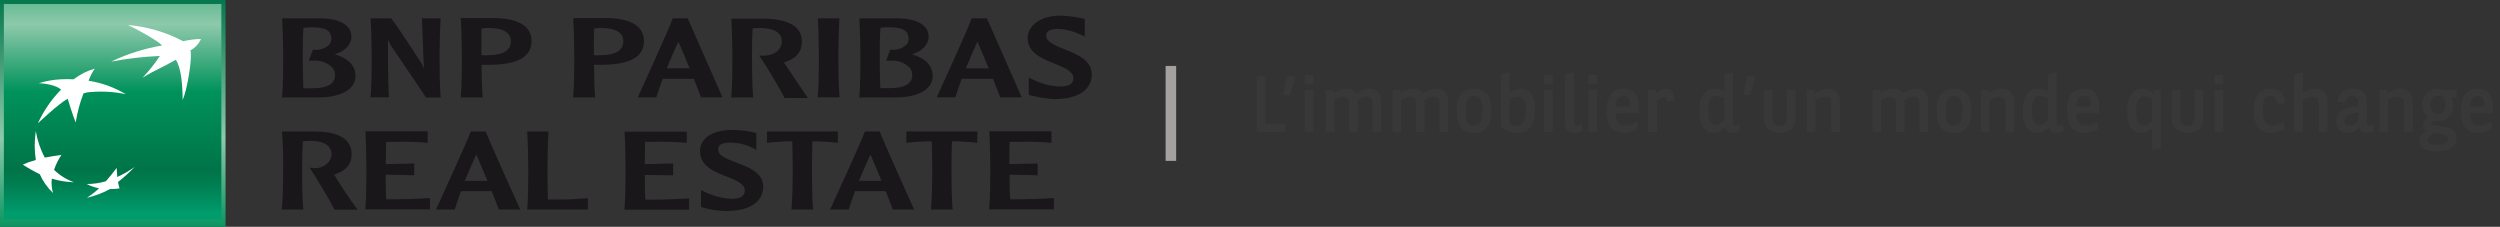 <svg width="474" height="43" viewBox="0 0 474 43" fill="none" xmlns="http://www.w3.org/2000/svg">
<rect x="0" y="0" width="474" height="43" fill="#333333" stroke="none"/>
<g clip-path="url(#clip0_1760_36285)">
<path d="M42.764 0H0V43H42.764V0Z" fill="url(#paint0_linear_1760_36285)"/>
<path d="M41.971 0.758H0.735V41.597H41.971V0.758Z" fill="url(#paint1_linear_1760_36285)"/>
<path d="M33.343 11.309C30.703 12.873 29.892 12.997 27.025 14.731C28.243 13.459 29.345 12.079 30.316 10.608C27.214 10.741 24.126 11.099 21.075 11.679C24.133 10.22 27.376 9.193 30.712 8.626C30.175 7.821 25.46 5.261 24.262 4.74C27.92 5.052 31.479 6.096 34.73 7.811C35.838 7.556 36.969 7.413 38.105 7.385C37.699 8.316 36.991 9.081 36.097 9.555C36.531 10.731 35.484 17.215 34.626 18.931C34.626 16.22 34.352 12.797 33.343 11.347" fill="white"/>
<path d="M14.022 34.554C12.612 34.051 11.325 33.249 10.25 32.203C10.588 31.195 11.06 30.238 11.655 29.359C10.42 29.548 9.514 29.681 8.449 29.89H8.487C7.655 28.315 7.082 26.615 6.789 24.856C6.511 26.672 6.511 28.52 6.789 30.335C5.943 30.555 5.116 30.846 4.319 31.207C5.355 31.883 6.432 32.494 7.544 33.037C8.14 34.376 8.992 35.584 10.052 36.592C9.79 35.711 9.713 34.784 9.826 33.871C11.187 34.288 12.599 34.517 14.022 34.554" fill="white"/>
<path d="M17.973 13.006C17.473 13.712 17.079 14.489 16.804 15.31C19.293 15.696 21.685 16.562 23.848 17.86C21.713 17.409 19.525 17.268 17.351 17.443C16.83 17.453 16.315 17.546 15.823 17.718C15.141 19.5 14.648 21.349 14.352 23.235C13.729 21.728 12.834 18.713 12.834 18.713C11.108 19.661 7.176 23.387 7.176 23.387C8.262 21.017 9.749 18.855 11.57 16.997C10.806 16.22 8.807 15.831 7.355 15.774C8.717 15.349 10.127 15.1 11.551 15.035C12.352 14.988 13.155 14.988 13.956 15.035C15.157 14.113 16.52 13.425 17.973 13.006" fill="white"/>
<path d="M22.113 31.833C21.471 32.714 20.792 33.558 20.066 34.373C18.881 34.723 17.652 34.895 16.417 34.885C17.165 35.268 17.961 35.545 18.784 35.71C18.066 36.373 17.293 36.972 16.474 37.502C18.011 37.152 19.493 36.59 20.877 35.833C21.477 35.862 22.078 35.824 22.669 35.719C22.548 35.321 22.451 34.916 22.377 34.506C23.492 33.634 24.544 32.684 25.526 31.662C24.488 32.392 23.387 33.027 22.235 33.558C22.178 32.989 22.15 32.487 22.113 31.833Z" fill="white"/>
<path d="M53.494 3.64C53.608 5.214 53.693 9.167 53.693 10.617C53.693 12.068 53.693 16.39 53.476 18.324V18.476H60.406C63.792 18.476 67.403 17.395 67.403 14.362C67.403 12.466 66.036 11.053 63.471 10.276C65.357 9.774 66.63 8.456 66.63 6.949C66.63 4.474 63.801 3.536 61.151 3.479H53.485V3.631L53.494 3.64ZM58.85 5.166C61.745 5.166 62.82 5.773 62.82 7.366C62.828 7.767 62.691 8.158 62.434 8.465C62.032 8.841 61.551 9.121 61.027 9.285C60.504 9.449 59.95 9.493 59.407 9.413H59.341L58.539 11.518H59.35C60.024 11.449 60.705 11.533 61.343 11.763C61.981 11.992 62.56 12.362 63.037 12.845C63.363 13.227 63.538 13.716 63.528 14.22C63.528 15.888 62.085 16.732 59.228 16.732H57.521C57.417 14.532 57.408 11.556 57.408 10.665C57.408 9.622 57.408 7.29 57.521 5.299C57.973 5.223 58.43 5.185 58.888 5.185" fill="#1A171B"/>
<path d="M83.368 3.47H80.001L80.143 7.262C80.199 9.158 80.265 11.053 80.388 12.949C80.005 12.107 79.528 11.312 78.964 10.579C78.964 10.523 75.437 5.1 74.249 3.574L74.174 3.47H70.27V3.621C70.383 5.195 70.468 9.148 70.468 10.598C70.468 12.049 70.468 16.381 70.251 18.305V18.457H73.731V18.334C73.551 14.665 73.551 10.978 73.551 7.413C73.731 8.003 74.016 8.555 74.391 9.044C74.447 9.139 80.426 17.907 80.727 18.429V18.486H83.556V18.334C83.349 16.438 83.339 11.954 83.339 10.627C83.339 9.3 83.424 5.214 83.537 3.65V3.47H83.368Z" fill="#1A171B"/>
<path d="M87.375 3.64C87.488 5.224 87.573 9.167 87.573 10.627C87.573 12.087 87.573 16.4 87.356 18.325V18.476H91.515V18.325C91.373 16.95 91.326 14.315 91.307 12.286H92.656C98.125 12.286 100.784 10.816 100.784 7.774C100.784 4.304 97.012 3.498 93.938 3.422H87.338V3.64H87.375ZM92.458 5.299C94.4 5.299 95.768 5.669 96.418 6.484C96.721 6.874 96.88 7.356 96.871 7.849C96.871 10.02 94.457 10.475 92.43 10.475H91.609L91.279 10.428V8.532C91.279 7.584 91.279 6.475 91.279 5.442C91.665 5.362 92.055 5.312 92.448 5.29L92.458 5.299Z" fill="#1A171B"/>
<path d="M108.686 3.64C108.809 5.224 108.884 9.167 108.884 10.627C108.884 12.087 108.884 16.4 108.658 18.325V18.476H112.835V18.325C112.694 16.95 112.637 14.315 112.628 12.286H113.967C119.427 12.286 122.095 10.816 122.095 7.774C122.095 4.304 118.371 3.498 115.24 3.422H108.734V3.574L108.686 3.64ZM113.778 5.299C115.721 5.299 117.079 5.669 117.739 6.484C118.038 6.875 118.195 7.357 118.182 7.849C118.182 10.02 115.768 10.475 113.741 10.475H112.92L112.6 10.428V8.532C112.6 7.584 112.6 6.484 112.656 5.442C113.026 5.363 113.401 5.312 113.778 5.29V5.299Z" fill="#1A171B"/>
<path d="M127.593 3.47H127.527V3.555C126.753 5.688 121.793 16.58 121.011 18.258L120.917 18.467H124.471V18.381C124.783 17.358 125.179 16.201 125.65 14.95H131.544C132.194 16.561 132.666 17.794 132.873 18.391V18.467H136.994L130.393 3.479H127.564L127.593 3.47ZM128.602 7.887C128.941 8.617 129.809 10.617 130.752 12.949H126.423C127.197 11.053 127.923 9.366 128.611 7.906L128.602 7.887Z" fill="#1A171B"/>
<path d="M138.663 3.64C138.767 5.214 138.861 9.167 138.861 10.617C138.861 12.068 138.861 16.39 138.644 18.315V18.476H142.803V18.324C142.595 16.428 142.577 11.944 142.577 10.617C142.577 9.575 142.577 7.242 142.699 5.384C143.039 5.384 143.51 5.299 143.821 5.299C145.764 5.299 147.131 5.669 147.782 6.484C148.083 6.87 148.243 7.349 148.234 7.84C148.234 9.565 146.612 10.447 145.113 10.532C144.822 10.56 144.528 10.56 144.236 10.532H143.953L144.132 10.797C145.585 12.959 147.801 16.722 148.725 18.523V18.59H153.166L153.034 18.372C152.883 18.135 149.969 13.831 148.734 12.001L148.668 11.821C150.931 11.139 152.044 9.849 152.044 7.887C152.044 4.418 148.272 3.612 145.189 3.545H138.682V3.697L138.663 3.64Z" fill="#1A171B"/>
<path d="M159.041 3.47H155.061V3.621C155.175 5.205 155.259 9.158 155.259 10.608C155.259 12.058 155.259 16.381 155.033 18.305V18.457H159.182V18.305C158.975 16.41 158.956 11.926 158.956 10.608C158.956 9.29 159.041 5.205 159.154 3.621V3.47H159.041Z" fill="#1A171B"/>
<path d="M162.935 3.64C163.048 5.214 163.133 9.167 163.133 10.617C163.133 12.068 163.133 16.39 162.916 18.324V18.476H169.847C173.232 18.476 176.844 17.395 176.844 14.362C176.844 12.466 175.467 11.053 172.912 10.276C174.798 9.774 176.071 8.456 176.071 6.949C176.071 4.474 173.242 3.536 170.592 3.479H162.945V3.631L162.935 3.64ZM168.291 5.166C171.186 5.166 172.261 5.773 172.261 7.366C172.272 7.769 172.13 8.162 171.865 8.465C171.465 8.84 170.986 9.12 170.463 9.284C169.941 9.448 169.389 9.492 168.848 9.413H168.791L167.999 11.518H168.791C169.465 11.451 170.145 11.536 170.783 11.765C171.42 11.995 171.999 12.364 172.478 12.845C172.796 13.224 172.97 13.705 172.968 14.201C172.968 15.869 171.526 16.713 168.678 16.713H166.905C166.811 14.513 166.801 11.537 166.801 10.646C166.801 9.603 166.801 7.261 166.915 5.28C167.363 5.205 167.817 5.167 168.272 5.166" fill="#1A171B"/>
<path d="M187.028 3.47H184.199V3.555C183.388 5.821 178.126 17.31 177.693 18.258L177.598 18.457H181.163V18.372C181.474 17.348 181.87 16.192 182.341 14.94H188.273C188.914 16.561 189.385 17.784 189.602 18.381V18.467H193.723L187.122 3.479H187.028V3.47ZM185.312 7.887C185.642 8.598 186.49 10.598 187.452 12.959H183.133C183.897 11.063 184.661 9.357 185.312 7.897V7.887Z" fill="#1A171B"/>
<path d="M194.873 7.366C194.873 10.011 197.514 11.072 199.833 12.02C201.644 12.75 203.511 13.518 203.511 14.77C203.54 15.112 203.435 15.452 203.219 15.717C202.794 16.229 201.899 16.447 200.503 16.381C198.862 16.25 197.261 15.802 195.788 15.063L195.062 14.722V18.012L195.534 18.116L195.816 18.173C197.187 18.535 198.595 18.739 200.013 18.779C204.388 18.779 207 17.035 207 14.125C207 11.423 204.303 10.333 201.927 9.385C200.173 8.684 198.353 7.954 198.353 6.807C198.353 6.465 198.353 5.47 200.597 5.47C202.058 5.545 203.489 5.906 204.812 6.532L205.67 6.892V3.555L204.822 3.403C203.581 3.142 202.318 2.996 201.05 2.967C197.363 2.967 194.826 4.731 194.826 7.366" fill="#1A171B"/>
<path d="M59.907 24.932C63 24.932 66.677 25.794 66.677 29.226C66.677 31.122 65.564 32.43 63.358 33.113C64.725 35.402 66.21 37.617 67.809 39.748H63.424C62.481 37.909 60.274 34.184 58.709 31.776C59.085 31.849 59.467 31.884 59.85 31.88C61.085 31.88 62.858 30.932 62.858 29.226C62.858 27.084 60.293 26.704 59.011 26.704C58.475 26.704 57.94 26.733 57.408 26.79C57.323 28.629 57.285 30.932 57.285 31.966C57.285 33.274 57.285 37.653 57.511 39.73H53.428C53.636 37.672 53.674 34.99 53.674 31.966C53.728 29.619 53.659 27.271 53.466 24.932H59.907V24.932Z" fill="#1A171B"/>
<path d="M81.095 24.931V27.083C79.054 26.902 77.004 26.838 74.956 26.894H73.212C73.212 28.287 73.146 29.956 73.146 31.122L78.53 30.989V33.236L73.127 33.112C73.127 34.402 73.127 36.26 73.231 37.786C76.06 37.786 78.766 37.729 81.519 37.549V39.691H69.261C69.45 37.634 69.468 33.245 69.468 31.956C69.468 30.515 69.383 26.609 69.28 24.894H81.095V24.931Z" fill="#1A171B"/>
<path d="M92.09 24.932C92.656 26.448 97.503 37.255 98.634 39.73H94.57C94.344 39.056 93.853 37.834 93.222 36.241H87.394C86.932 37.492 86.555 38.63 86.215 39.73H82.66C83.5 37.89 88.441 27.102 89.261 24.932H92.09ZM92.411 34.298C91.468 31.975 90.6 29.984 90.308 29.292C89.629 30.733 88.903 32.421 88.12 34.298H90.308C91.006 34.298 91.685 34.298 92.392 34.298H92.411Z" fill="#1A171B"/>
<path d="M111.449 39.73H99.954C100.162 37.672 100.162 33.283 100.162 31.994C100.162 30.553 100.077 26.648 99.954 24.932H103.99C103.887 26.638 103.802 30.534 103.802 31.994C103.802 32.942 103.802 35.72 103.887 37.824H106.055C108.281 37.824 109.931 37.701 111.478 37.568L111.449 39.73Z" fill="#1A171B"/>
<path d="M130.214 24.932V27.084C128.173 26.902 126.124 26.838 124.075 26.894H122.312C122.312 28.288 122.246 29.956 122.246 31.122L127.63 30.989V33.236L122.265 33.179C122.265 34.468 122.265 36.326 122.369 37.852C125.15 37.852 127.904 37.796 130.657 37.615V39.758H118.399C118.587 37.701 118.606 33.312 118.606 32.023C118.606 30.582 118.521 26.676 118.418 24.96H130.214V24.932Z" fill="#1A171B"/>
<path d="M138.89 24.647C140.413 24.641 141.931 24.832 143.406 25.216V28.439C141.9 27.513 140.165 27.03 138.399 27.046C136.296 27.046 136.174 27.823 136.174 28.373C136.174 31.056 144.708 30.705 144.708 35.397C144.708 38.241 142.143 40.005 137.815 40.005C136.15 40.014 134.495 39.758 132.911 39.246V36.023C134.689 37.009 136.664 37.579 138.692 37.691C140.351 37.691 141.219 37.208 141.219 36.108C141.219 33.208 132.732 33.634 132.732 28.705C132.685 26.107 135.212 24.628 138.937 24.628" fill="#1A171B"/>
<path d="M158.852 24.932V27.084C157.253 26.891 155.644 26.793 154.034 26.79C153.977 28.581 153.949 30.932 153.949 31.966C153.949 33.255 153.949 37.653 154.175 39.73H150.054C150.262 37.672 150.309 33.255 150.309 31.966C150.309 30.932 150.252 28.581 150.205 26.79C148.604 26.797 147.005 26.896 145.415 27.084V24.932H158.852Z" fill="#1A171B"/>
<path d="M166.782 24.932C167.348 26.448 172.186 37.255 173.327 39.73H169.272C169.036 39.056 168.555 37.834 167.933 36.241H162.105C161.643 37.492 161.257 38.63 160.927 39.73H157.391C158.23 37.89 163.171 27.102 163.991 24.932H166.82H166.782ZM167.141 34.298C166.198 31.975 165.33 29.984 165.038 29.292C164.368 30.733 163.633 32.421 162.85 34.298H165.019C165.717 34.298 166.415 34.298 167.131 34.298H167.141Z" fill="#1A171B"/>
<path d="M185.302 24.932V27.084C183.703 26.896 182.094 26.798 180.484 26.79C180.418 28.581 180.399 30.932 180.399 31.966C180.399 33.255 180.399 37.653 180.635 39.73H176.514C176.721 37.672 176.759 33.255 176.759 31.966C176.759 30.932 176.702 28.581 176.655 26.79C175.051 26.797 173.449 26.896 171.856 27.084V24.932H185.302V24.932Z" fill="#1A171B"/>
<path d="M199.362 24.931V27.083C197.321 26.902 195.271 26.838 193.223 26.894H191.422C191.422 28.287 191.356 29.956 191.356 31.122L196.741 30.989V33.236L191.422 33.112C191.422 34.402 191.422 36.26 191.526 37.786C194.308 37.786 197.061 37.729 199.815 37.549V39.691H187.556C187.745 37.634 187.763 33.245 187.763 31.956C187.763 30.515 187.679 26.609 187.575 24.894H199.343L199.362 24.931Z" fill="#1A171B"/>
</g>
<rect x="221" y="12.5" width="2" height="18" fill="#A3A2A0"/>
<path d="M238.305 14.5V25H243.69V23.5H239.925V14.5H238.305ZM244.019 14.5L243.254 18.055H244.559L245.639 14.5H244.019ZM247.384 17.035V25H249.019V17.035H247.384ZM247.384 14.2V15.97H249.019V14.2H247.384ZM252.824 17.035H251.354V25H252.989V18.97C253.484 18.655 254.039 18.385 254.594 18.385C255.584 18.385 255.794 18.76 255.794 19.885V25H257.429V19.615C257.429 19.39 257.414 19.165 257.384 18.97C257.864 18.67 258.494 18.385 259.034 18.385C259.844 18.385 260.234 18.67 260.234 19.66V25H261.869V19.375C261.869 17.635 261.059 16.84 259.634 16.84C258.674 16.84 257.894 17.245 257.084 17.77C256.679 17.125 256.124 16.84 255.224 16.84C254.234 16.84 253.424 17.29 252.824 17.755V17.035ZM265.509 17.035H264.039V25H265.674V18.97C266.169 18.655 266.724 18.385 267.279 18.385C268.269 18.385 268.479 18.76 268.479 19.885V25H270.114V19.615C270.114 19.39 270.099 19.165 270.069 18.97C270.549 18.67 271.179 18.385 271.719 18.385C272.529 18.385 272.919 18.67 272.919 19.66V25H274.554V19.375C274.554 17.635 273.744 16.84 272.319 16.84C271.359 16.84 270.579 17.245 269.769 17.77C269.364 17.125 268.809 16.84 267.909 16.84C266.919 16.84 266.109 17.29 265.509 17.755V17.035ZM279.485 16.84C277.34 16.84 276.185 18.1 276.185 21.025C276.185 23.995 277.385 25.195 279.485 25.195C281.63 25.195 282.77 23.815 282.77 21.055C282.77 18.04 281.72 16.84 279.485 16.84ZM279.485 18.205C280.565 18.205 281.09 18.835 281.09 21.055C281.09 23.185 280.565 23.83 279.485 23.83C278.405 23.83 277.865 23.185 277.865 21.025C277.865 18.835 278.405 18.205 279.485 18.205ZM284.576 14.05V24.16C285.431 24.805 286.676 25.195 287.711 25.195C289.511 25.195 291.041 24.145 291.041 20.935C291.041 17.65 289.676 16.84 288.386 16.84C287.531 16.84 286.856 17.155 286.211 17.545V13.75L284.576 14.05ZM286.211 18.865C286.736 18.535 287.171 18.31 287.816 18.31C288.581 18.31 289.316 18.82 289.316 20.935C289.316 23.095 288.566 23.83 287.621 23.83C287.156 23.83 286.676 23.68 286.211 23.38V18.865ZM292.794 17.035V25H294.429V17.035H292.794ZM292.794 14.2V15.97H294.429V14.2H292.794ZM296.749 14.05V23.17C296.749 24.22 297.079 25.195 298.414 25.195C298.984 25.195 299.464 25.045 300.079 24.715L299.914 23.455C299.599 23.635 299.284 23.77 298.939 23.77C298.624 23.77 298.384 23.605 298.384 23.17V13.75L296.749 14.05ZM301.173 17.035V25H302.808V17.035H301.173ZM301.173 14.2V15.97H302.808V14.2H301.173ZM310.708 21.46V20.185C310.708 18.19 309.898 16.84 307.828 16.84C305.788 16.84 304.603 18.07 304.603 21.025C304.603 24.01 305.953 25.195 307.933 25.195C309.133 25.195 309.883 24.775 310.603 24.325L310.348 23.05C309.898 23.395 309.133 23.83 308.263 23.83C307.138 23.83 306.388 23.305 306.313 21.46H310.708ZM306.328 20.185C306.403 18.79 306.823 18.205 307.798 18.205C308.743 18.205 309.133 18.835 309.133 20.185H306.328ZM312.511 17.035V25H314.146V19.285C314.611 18.805 315.076 18.445 315.511 18.445C315.961 18.445 316.006 18.775 316.021 19.255L317.416 19.09C317.416 17.92 317.191 16.84 316.006 16.84C315.301 16.84 314.641 17.11 313.981 17.815V17.035H312.511ZM326.936 22.795C326.546 23.245 325.991 23.695 325.256 23.695C324.536 23.695 323.876 22.915 323.876 20.965C323.876 18.7 324.596 18.205 325.346 18.205C326.021 18.205 326.456 18.415 326.936 18.655V22.795ZM328.511 25.195C329.051 25.195 329.591 24.985 329.891 24.67L329.786 23.485C329.531 23.68 329.261 23.8 329.006 23.8C328.751 23.8 328.571 23.635 328.571 23.26V13.75L326.936 14.05V17.335C326.246 17.005 325.676 16.84 325.001 16.84C323.531 16.84 322.166 17.965 322.166 21.04C322.166 24.205 323.606 25.195 324.896 25.195C325.871 25.195 326.606 24.715 327.191 24.055C327.266 24.925 327.881 25.195 328.511 25.195ZM331.265 14.5L330.5 18.055H331.805L332.885 14.5H331.265ZM334.435 17.035V22.45C334.435 24.31 335.695 25.195 337.42 25.195C339.145 25.195 340.405 24.31 340.405 22.45V17.035H338.77V22.495C338.77 23.515 338.14 23.83 337.42 23.83C336.7 23.83 336.07 23.515 336.07 22.495V17.035H334.435ZM344.039 17.035H342.569V25H344.204V18.97C344.714 18.64 345.374 18.385 345.974 18.385C346.889 18.385 347.219 18.73 347.219 19.705V25H348.854V19.375C348.854 17.635 347.954 16.84 346.514 16.84C345.449 16.84 344.669 17.29 344.039 17.755V17.035ZM356.52 17.035H355.05V25H356.685V18.97C357.18 18.655 357.735 18.385 358.29 18.385C359.28 18.385 359.49 18.76 359.49 19.885V25H361.125V19.615C361.125 19.39 361.11 19.165 361.08 18.97C361.56 18.67 362.19 18.385 362.73 18.385C363.54 18.385 363.93 18.67 363.93 19.66V25H365.565V19.375C365.565 17.635 364.755 16.84 363.33 16.84C362.37 16.84 361.59 17.245 360.78 17.77C360.375 17.125 359.82 16.84 358.92 16.84C357.93 16.84 357.12 17.29 356.52 17.755V17.035ZM370.495 16.84C368.35 16.84 367.195 18.1 367.195 21.025C367.195 23.995 368.395 25.195 370.495 25.195C372.64 25.195 373.78 23.815 373.78 21.055C373.78 18.04 372.73 16.84 370.495 16.84ZM370.495 18.205C371.575 18.205 372.1 18.835 372.1 21.055C372.1 23.185 371.575 23.83 370.495 23.83C369.415 23.83 368.875 23.185 368.875 21.025C368.875 18.835 369.415 18.205 370.495 18.205ZM377.057 17.035H375.587V25H377.222V18.97C377.732 18.64 378.392 18.385 378.992 18.385C379.907 18.385 380.237 18.73 380.237 19.705V25H381.872V19.375C381.872 17.635 380.972 16.84 379.532 16.84C378.467 16.84 377.687 17.29 377.057 17.755V17.035ZM388.284 22.795C387.894 23.245 387.339 23.695 386.604 23.695C385.884 23.695 385.224 22.915 385.224 20.965C385.224 18.7 385.944 18.205 386.694 18.205C387.369 18.205 387.804 18.415 388.284 18.655V22.795ZM389.859 25.195C390.399 25.195 390.939 24.985 391.239 24.67L391.134 23.485C390.879 23.68 390.609 23.8 390.354 23.8C390.099 23.8 389.919 23.635 389.919 23.26V13.75L388.284 14.05V17.335C387.594 17.005 387.024 16.84 386.349 16.84C384.879 16.84 383.514 17.965 383.514 21.04C383.514 24.205 384.954 25.195 386.244 25.195C387.219 25.195 387.954 24.715 388.539 24.055C388.614 24.925 389.229 25.195 389.859 25.195ZM398.012 21.46V20.185C398.012 18.19 397.202 16.84 395.132 16.84C393.092 16.84 391.907 18.07 391.907 21.025C391.907 24.01 393.257 25.195 395.237 25.195C396.437 25.195 397.187 24.775 397.907 24.325L397.652 23.05C397.202 23.395 396.437 23.83 395.567 23.83C394.442 23.83 393.692 23.305 393.617 21.46H398.012ZM393.632 20.185C393.707 18.79 394.127 18.205 395.102 18.205C396.047 18.205 396.437 18.835 396.437 20.185H393.632ZM408.059 28.45L409.679 28.09V17.035H408.344V17.635C407.834 17.29 407.099 16.84 406.169 16.84C404.699 16.84 403.289 17.965 403.289 21.055C403.289 24.295 404.639 25.195 405.989 25.195C406.874 25.195 407.504 24.835 408.059 24.325V28.45ZM408.059 22.855C407.669 23.29 407.099 23.83 406.364 23.83C405.674 23.83 404.999 23.2 404.999 21.07C404.999 19.105 405.599 18.265 406.484 18.265C407.114 18.265 407.654 18.625 408.059 18.895V22.855ZM411.749 17.035V22.45C411.749 24.31 413.009 25.195 414.734 25.195C416.459 25.195 417.719 24.31 417.719 22.45V17.035H416.084V22.495C416.084 23.515 415.454 23.83 414.734 23.83C414.014 23.83 413.384 23.515 413.384 22.495V17.035H411.749ZM419.884 17.035V25H421.519V17.035H419.884ZM419.884 14.2V15.97H421.519V14.2H419.884ZM433.222 19.57C433.192 18.025 432.457 16.84 430.537 16.84C428.332 16.84 427.327 18.235 427.327 21.01C427.327 23.89 428.497 25.195 430.567 25.195C431.722 25.195 432.547 24.79 433.222 24.325L432.907 23.11C432.457 23.425 431.842 23.83 430.897 23.83C429.712 23.83 429.037 23.275 429.037 21.025C429.037 18.775 429.487 18.205 430.477 18.205C431.377 18.205 431.707 18.94 431.752 19.72C432.247 19.66 432.727 19.615 433.222 19.57ZM436.621 13.765L434.986 14.065V25H436.621V18.97C437.131 18.64 437.791 18.385 438.391 18.385C439.306 18.385 439.636 18.73 439.636 19.705V25H441.271V19.375C441.271 17.635 440.371 16.84 438.931 16.84C437.971 16.84 437.221 17.2 436.621 17.635V13.765ZM447.113 22.945C446.663 23.44 446.063 23.83 445.448 23.83C444.818 23.83 444.548 23.5 444.548 22.885C444.548 21.865 445.718 21.355 447.113 21.4V22.945ZM447.113 20.17C444.878 20.155 442.928 20.995 442.928 23.035C442.928 24.475 443.813 25.195 445.058 25.195C445.898 25.195 446.753 24.835 447.353 24.085C447.428 24.955 448.118 25.195 448.688 25.195C449.228 25.195 449.768 24.985 450.068 24.67L449.963 23.485C449.708 23.68 449.438 23.8 449.183 23.8C448.928 23.8 448.748 23.635 448.748 23.26V19.105C448.748 17.68 447.698 16.84 446.048 16.84C444.548 16.84 443.258 17.665 443.213 19.285L444.653 19.435C444.653 18.61 445.238 18.205 445.943 18.205C446.618 18.205 447.113 18.505 447.113 19.255V20.17ZM452.628 17.035H451.158V25H452.793V18.97C453.303 18.64 453.963 18.385 454.563 18.385C455.478 18.385 455.808 18.73 455.808 19.705V25H457.443V19.375C457.443 17.635 456.543 16.84 455.103 16.84C454.038 16.84 453.258 17.29 452.628 17.755V17.035ZM461.575 25.24C462.805 25.405 464.155 25.39 464.155 26.365C464.155 27.055 463.075 27.46 462.04 27.46C461.11 27.46 460.255 27.28 460.255 26.56C460.255 25.99 460.93 25.54 461.575 25.24ZM465.835 17.035H463.375C463.045 16.915 462.655 16.84 462.235 16.84C460.45 16.84 459.28 18.025 459.28 19.87C459.28 20.98 459.685 21.805 460.36 22.315C459.85 22.675 459.4 23.095 459.4 23.725C459.4 24.355 459.715 24.655 460.075 24.85C459.25 25.3 458.71 25.9 458.71 26.74C458.71 28.015 460.015 28.735 461.995 28.735C463.96 28.735 465.775 27.895 465.775 26.17C465.775 23.305 460.945 24.295 460.945 23.455C460.945 23.185 461.14 23.05 461.44 22.84C461.71 22.915 461.875 22.93 462.22 22.93C463.96 22.93 465.13 21.7 465.13 19.9C465.13 19.27 465.025 18.82 464.74 18.445L465.835 18.505V17.035ZM463.63 19.885C463.63 21.115 463.09 21.61 462.22 21.61C461.35 21.61 460.81 21.115 460.81 19.885C460.81 18.655 461.35 18.16 462.22 18.16C463.09 18.16 463.63 18.655 463.63 19.885ZM472.675 21.46V20.185C472.675 18.19 471.865 16.84 469.795 16.84C467.755 16.84 466.57 18.07 466.57 21.025C466.57 24.01 467.92 25.195 469.9 25.195C471.1 25.195 471.85 24.775 472.57 24.325L472.315 23.05C471.865 23.395 471.1 23.83 470.23 23.83C469.105 23.83 468.355 23.305 468.28 21.46H472.675ZM468.295 20.185C468.37 18.79 468.79 18.205 469.765 18.205C470.71 18.205 471.1 18.835 471.1 20.185H468.295Z" fill="#383838"/>
<defs>
<linearGradient id="paint0_linear_1760_36285" x1="21.38" y1="-1.062" x2="21.38" y2="44.327" gradientUnits="userSpaceOnUse">
<stop stop-color="#007448"/>
<stop offset="0.6" stop-color="#8DC9AB"/>
<stop offset="1" stop-color="#00925B"/>
</linearGradient>
<linearGradient id="paint1_linear_1760_36285" x1="21.341" y1="-10.684" x2="21.341" y2="40.317" gradientUnits="userSpaceOnUse">
<stop stop-color="#00925B"/>
<stop offset="0.3" stop-color="#8DC9AB"/>
<stop offset="0.55" stop-color="#00925B"/>
<stop offset="0.84" stop-color="#007448"/>
<stop offset="0.89" stop-color="#007D50"/>
<stop offset="0.98" stop-color="#009566"/>
<stop offset="1" stop-color="#009C6C"/>
</linearGradient>
<clipPath id="clip0_1760_36285">
<rect width="207" height="43" fill="white"/>
</clipPath>
</defs>
</svg>
